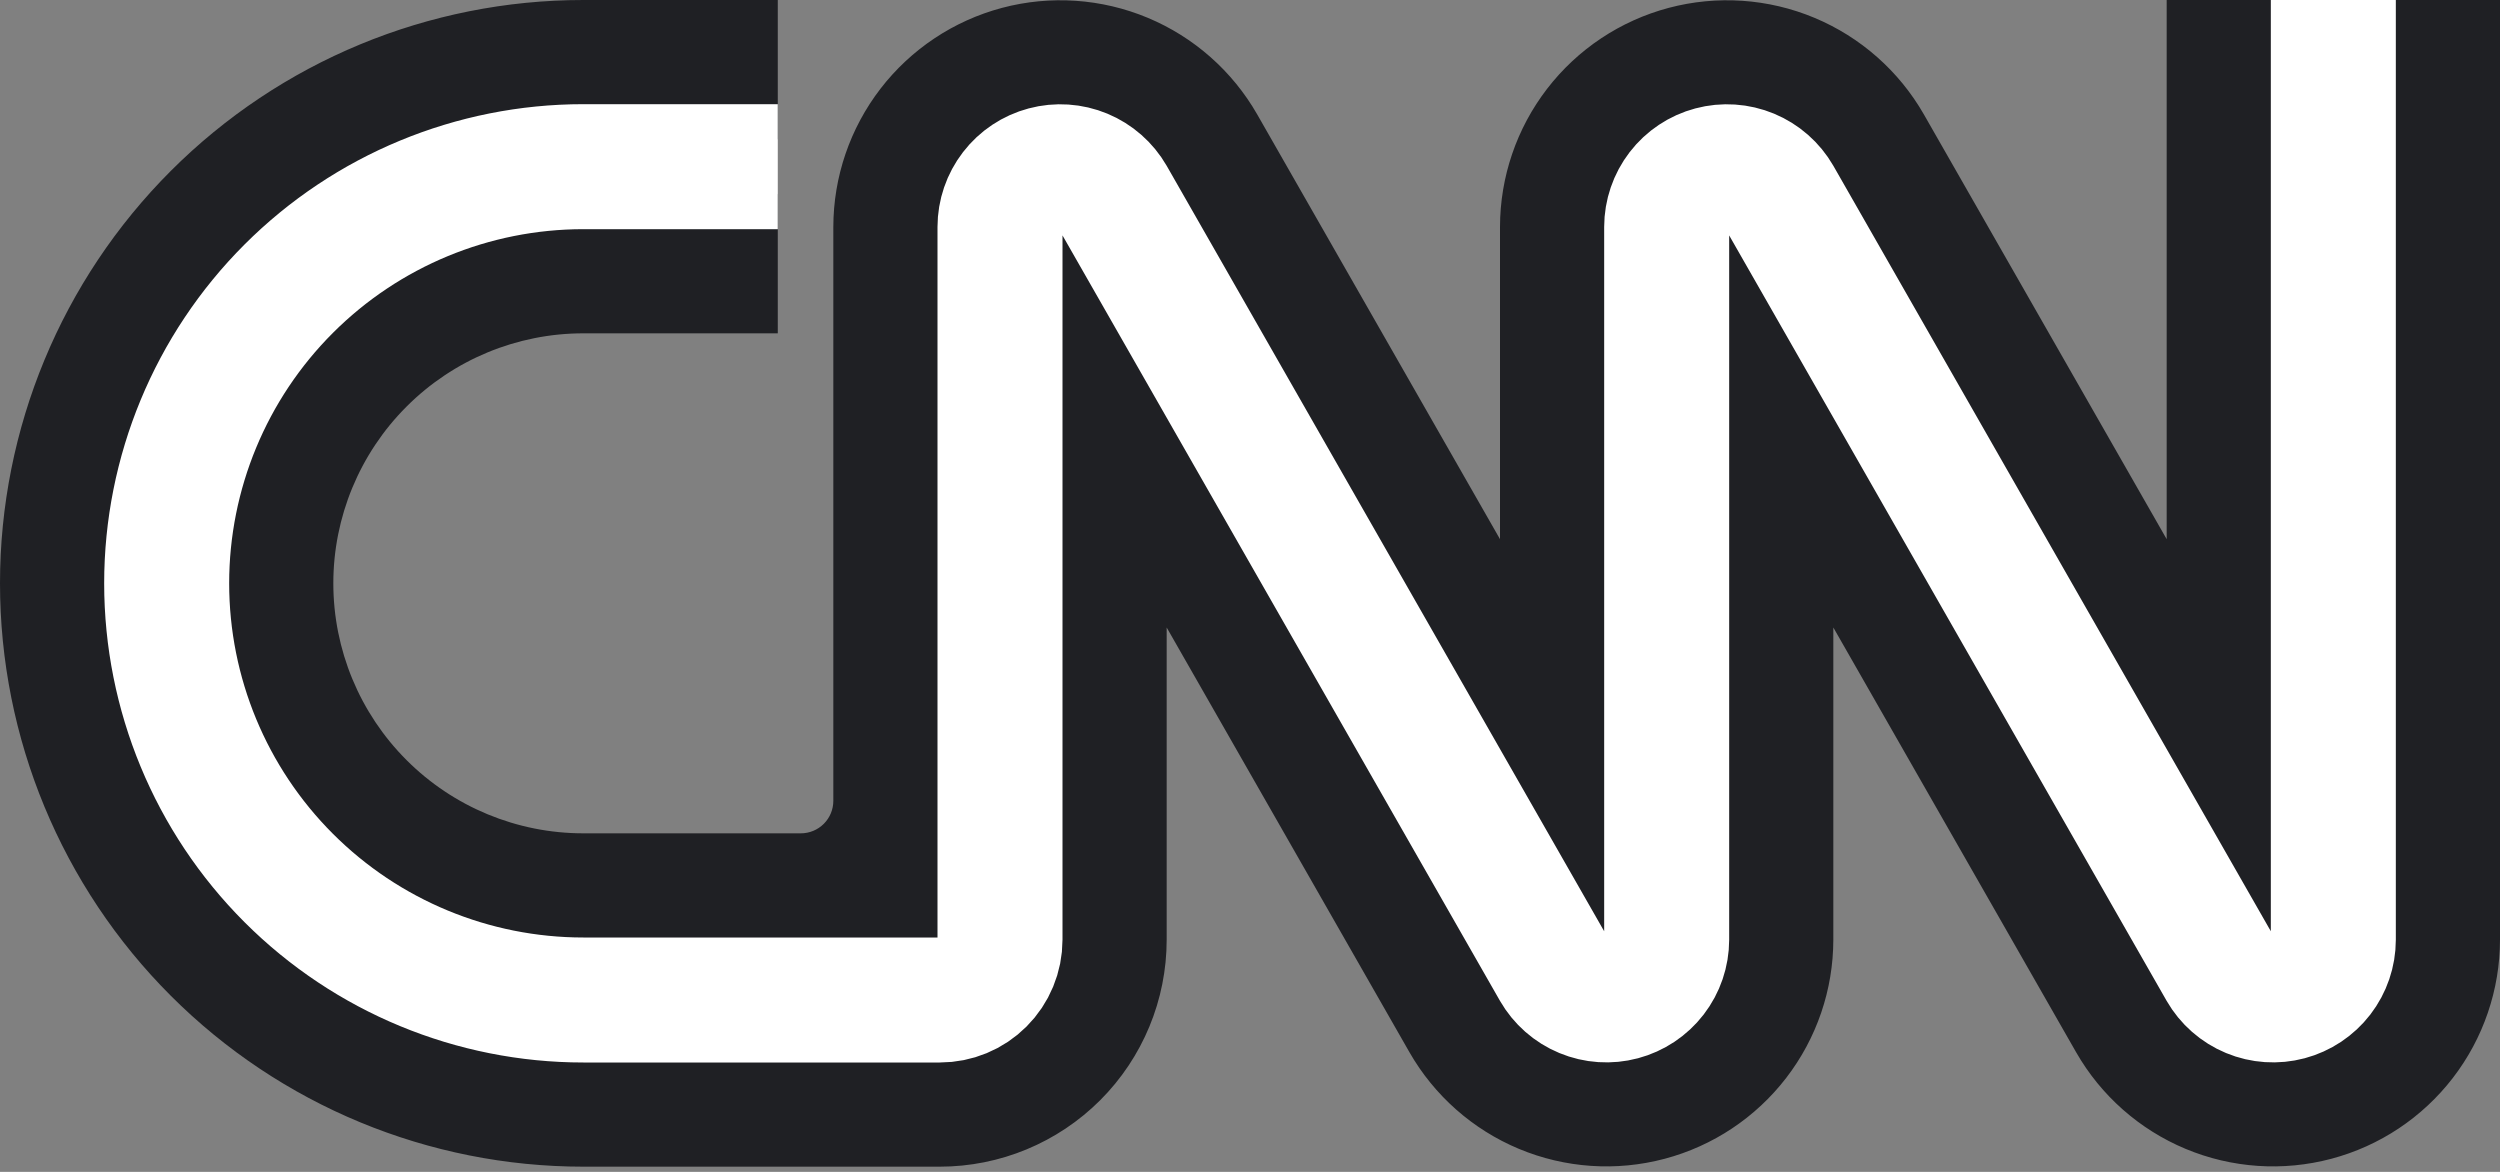 <svg width="160" height="75" viewBox="0 0 160 75" fill="none" xmlns="http://www.w3.org/2000/svg">
<rect x="0" y="0" width="160" height="75" fill="#808080" stroke="none"/>
<g clip-path="url(#clip0_329_16179)">
<path d="M49.778 21.333H37.333C33.09 21.333 29.02 23.019 26.02 26.02C23.019 29.02 21.333 33.09 21.333 37.333C21.333 41.577 23.019 45.647 26.02 48.647C29.02 51.648 33.09 53.333 37.333 53.333H51.253C51.805 53.333 52.334 53.114 52.724 52.724C53.114 52.334 53.333 51.805 53.333 51.253V14.524C53.337 11.324 54.398 8.215 56.35 5.679C58.303 3.144 61.039 1.324 64.132 0.503C67.225 -0.318 70.503 -0.094 73.456 1.139C76.409 2.373 78.872 4.547 80.462 7.324L96 34.507V14.524C96.004 11.324 97.064 8.215 99.017 5.679C100.97 3.144 103.705 1.324 106.799 0.503C109.892 -0.318 113.17 -0.094 116.123 1.139C119.076 2.373 121.539 4.547 123.129 7.324L138.667 34.507V0H147.556L149.333 1.778L151.111 0H160V60.142C159.996 63.343 158.936 66.452 156.983 68.987C155.03 71.523 152.295 73.343 149.201 74.163C146.108 74.984 142.83 74.761 139.877 73.527C136.924 72.294 134.461 70.12 132.871 67.342L117.333 40.16V60.142C117.33 63.343 116.269 66.452 114.316 68.987C112.363 71.523 109.628 73.343 106.535 74.163C103.441 74.984 100.164 74.761 97.211 73.527C94.258 72.294 91.795 70.12 90.204 67.342L74.667 40.16V60.142C74.667 63.994 73.136 67.689 70.413 70.413C67.689 73.136 63.994 74.667 60.142 74.667H37.333C27.432 74.667 17.936 70.733 10.935 63.732C3.933 56.731 0 47.235 0 37.333C0 27.432 3.933 17.936 10.935 10.935C17.936 3.933 27.432 0 37.333 0H49.778V8.889L48 10.667L49.778 12.444V21.333Z" fill="#1F2024"/>
<path d="M49.778 10.667H37.333C30.261 10.667 23.478 13.476 18.477 18.477C13.476 23.478 10.667 30.261 10.667 37.333C10.667 44.406 13.476 51.188 18.477 56.19C23.478 61.191 30.261 64 37.333 64H60.142C60.649 64 61.151 63.9 61.619 63.706C62.087 63.513 62.512 63.228 62.87 62.87C63.228 62.512 63.513 62.087 63.706 61.618C63.9 61.151 64 60.649 64 60.142V14.524C64.001 13.676 64.283 12.851 64.801 12.178C65.318 11.505 66.044 11.022 66.864 10.804C67.684 10.585 68.553 10.643 69.337 10.968C70.121 11.294 70.776 11.869 71.2 12.604L99.467 62.062C99.891 62.798 100.545 63.373 101.329 63.698C102.113 64.024 102.983 64.082 103.803 63.863C104.623 63.644 105.348 63.161 105.866 62.489C106.384 61.816 106.665 60.991 106.667 60.142V14.524C106.668 13.676 106.95 12.851 107.467 12.178C107.985 11.505 108.71 11.022 109.53 10.804C110.351 10.585 111.22 10.643 112.004 10.968C112.788 11.294 113.443 11.869 113.867 12.604L142.133 62.062C142.557 62.798 143.212 63.373 143.996 63.698C144.78 64.024 145.649 64.082 146.47 63.863C147.29 63.644 148.015 63.161 148.533 62.489C149.05 61.816 149.332 60.991 149.333 60.142V0" stroke="white" stroke-width="8"/>
</g>
<defs>
<clipPath id="clip0_329_16179">
<rect width="160" height="74.667" fill="white"/>
</clipPath>
</defs>
</svg>
